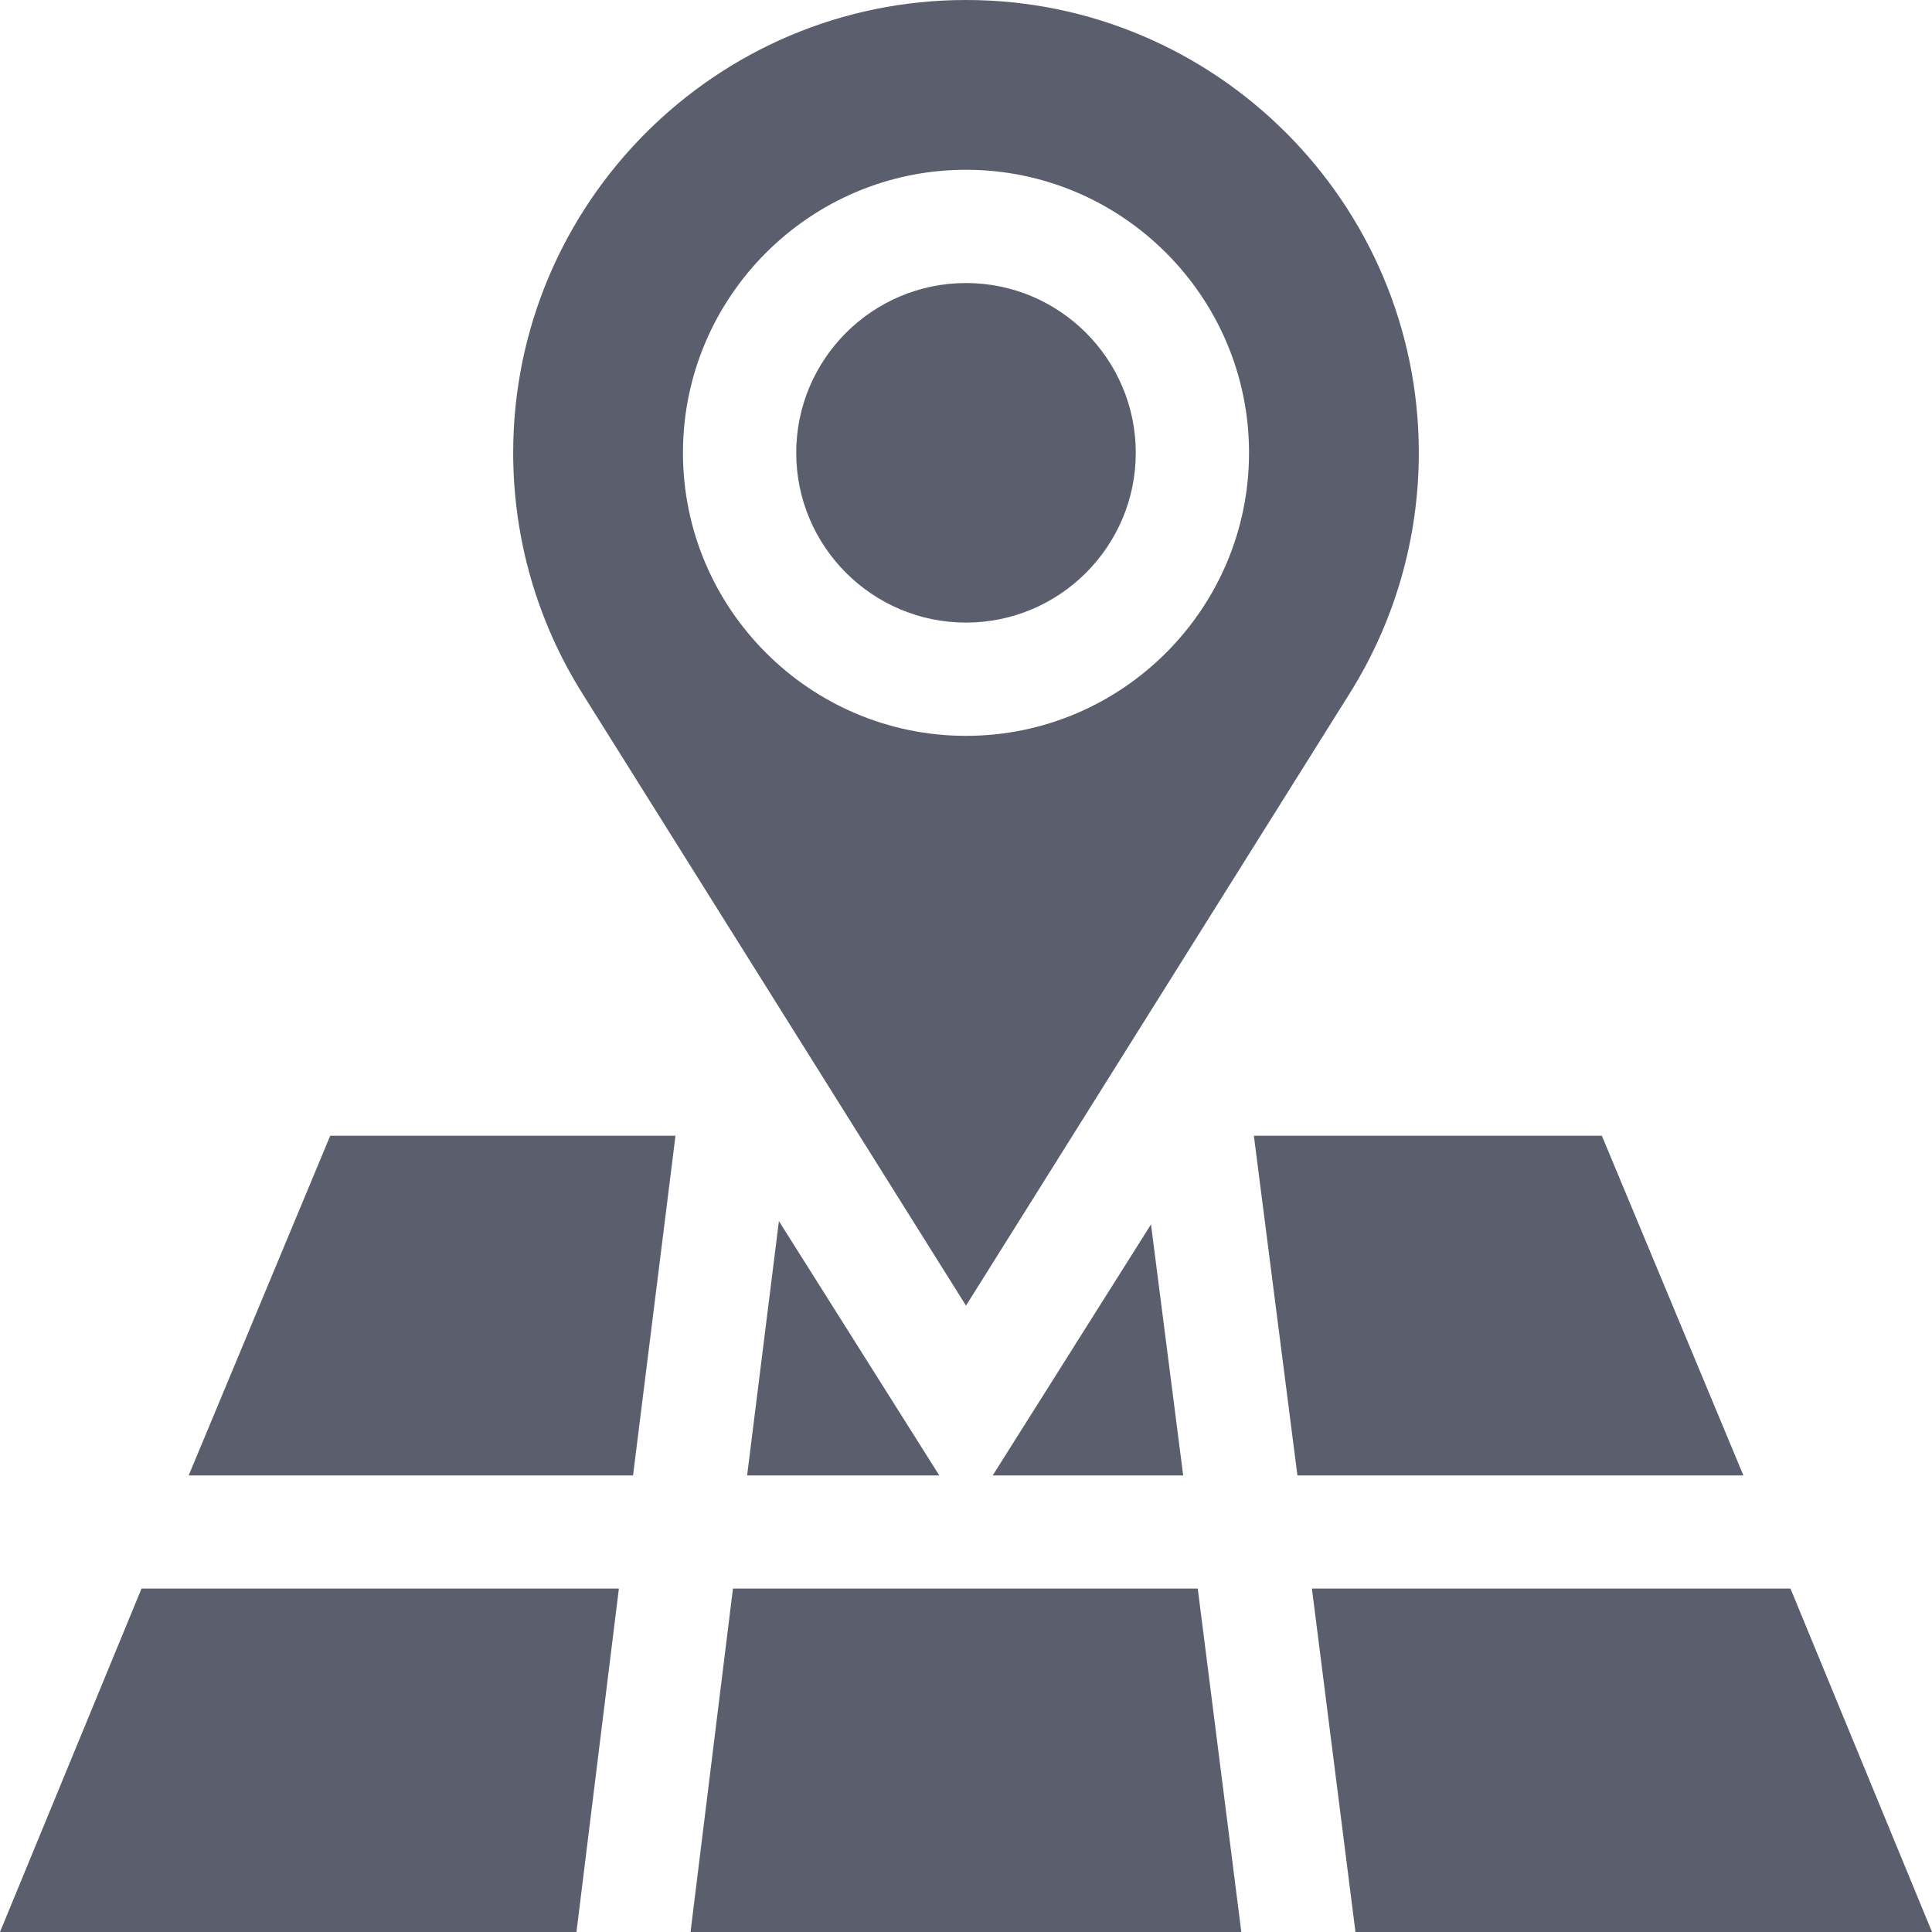 <svg width="24" height="24" viewBox="0 0 24 24" fill="none" xmlns="http://www.w3.org/2000/svg">
<g clip-path="url(#clip0)">
<path d="M12 3.516C10.837 3.516 9.891 4.462 9.891 5.625C9.891 6.788 10.837 7.734 12 7.734C13.163 7.734 14.109 6.788 14.109 5.625C14.109 4.462 13.163 3.516 12 3.516Z" fill="#5B5E6C"/>
<path d="M12 0C8.898 0 6.375 2.523 6.375 5.625C6.375 6.689 6.674 7.725 7.239 8.622L12 16.219L16.761 8.622C17.326 7.725 17.625 6.689 17.625 5.625C17.625 2.523 15.102 0 12 0ZM12 9.141C10.062 9.141 8.484 7.563 8.484 5.625C8.484 3.687 10.062 2.109 12 2.109C13.938 2.109 15.516 3.687 15.516 5.625C15.516 7.563 13.938 9.141 12 9.141Z" fill="#5B5E6C"/>
<path d="M8.578 24H15.42L14.879 19.734H9.105L8.578 24Z" fill="#5B5E6C"/>
<path d="M9.281 18.328H11.668L9.676 15.169L9.281 18.328Z" fill="#5B5E6C"/>
<path d="M16.117 18.328H21.657L19.899 14.109H15.576L16.117 18.328Z" fill="#5B5E6C"/>
<path d="M2.344 18.328H7.864L8.391 14.109H4.102L2.344 18.328Z" fill="#5B5E6C"/>
<path d="M12.332 18.328H14.698L14.298 15.21L12.332 18.328Z" fill="#5B5E6C"/>
<path d="M7.688 19.734H1.758L0 24H7.161L7.688 19.734Z" fill="#5B5E6C"/>
<path d="M22.242 19.734H16.297L16.838 24H24L22.242 19.734Z" fill="#5B5E6C"/>
</g>
<defs>
<clipPath id="clip0">
<rect width="24" height="24" fill="white"/>
</clipPath>
</defs>
</svg>
